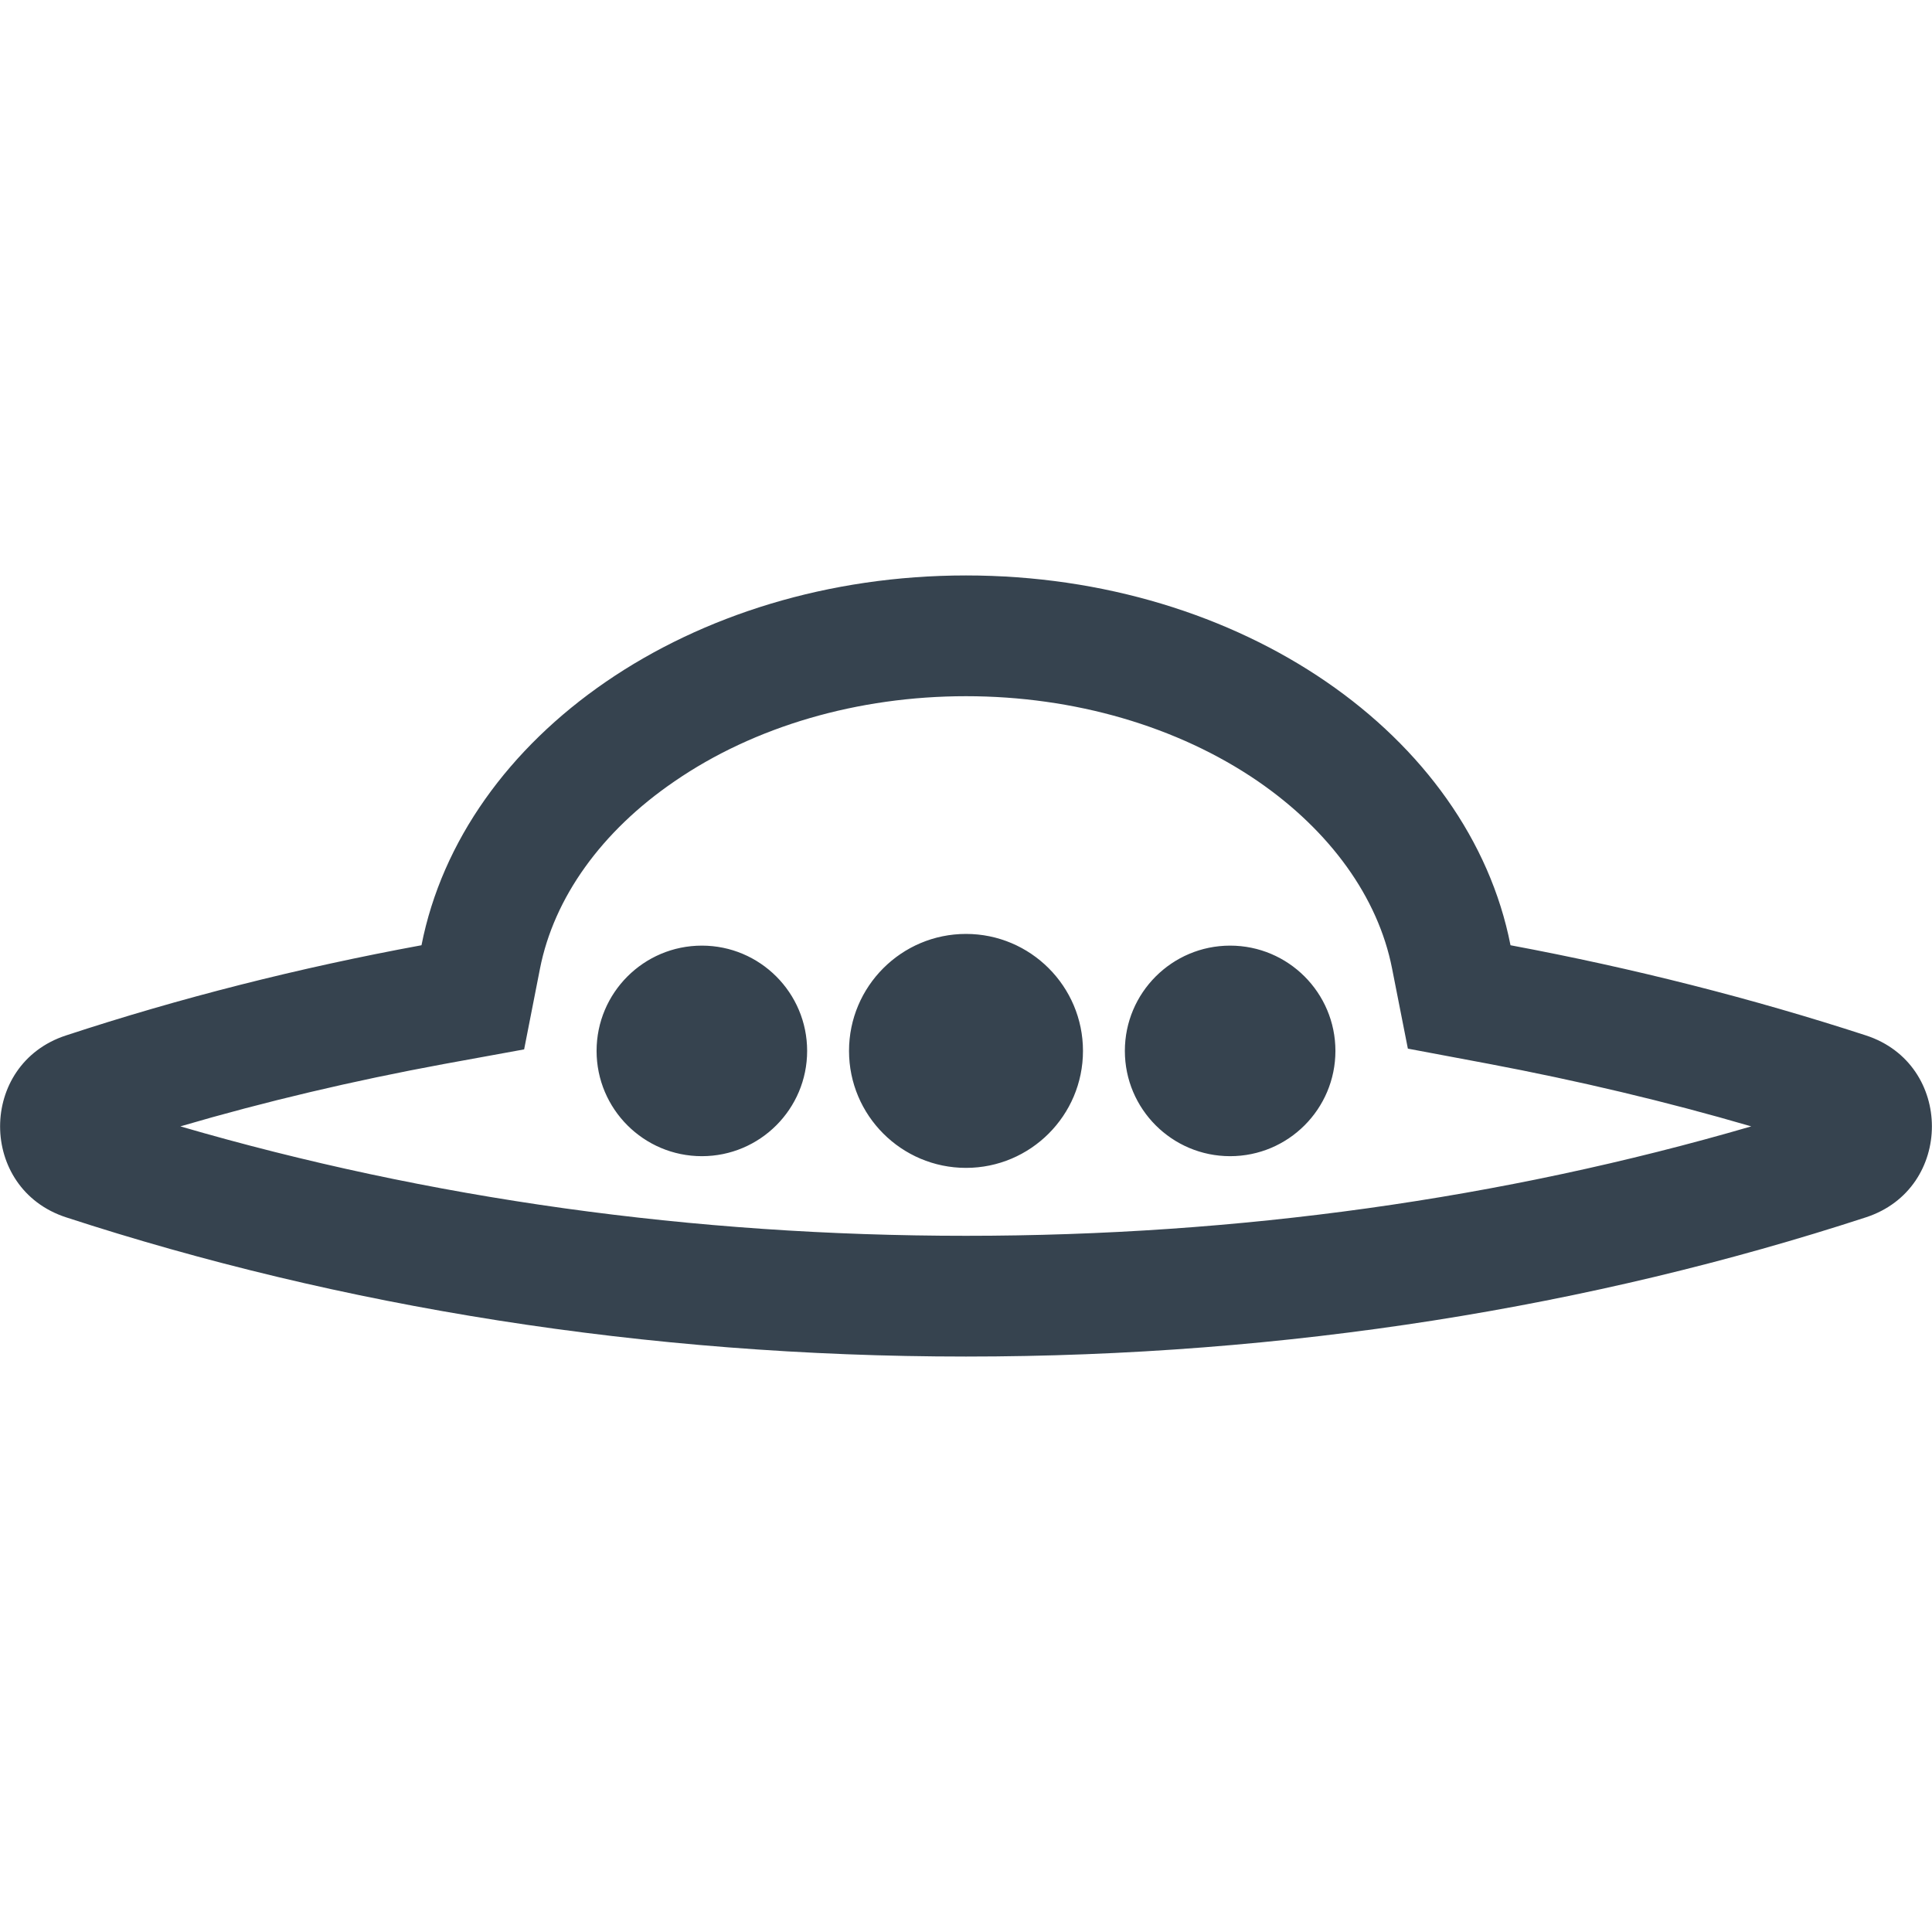 <svg version="1.1" xmlns="http://www.w3.org/2000/svg" x="0" y="0" viewBox="0 0 512 512" xml:space="preserve"><path d="M256 184.5c28.7 0 56.1 8 77.3 22.5 19.2 13.2 31.9 30.8 35.6 49.6l4.2 21.3 21.3 4c23.8 4.5 47.1 10 69.7 16.6-65.9 19.2-135.8 29-208.1 29-72.4 0-142.3-9.8-208.2-29 22.5-6.6 45.9-12.1 69.7-16.5l21.4-3.9 4.2-21.4c3.7-18.8 16.3-36.4 35.6-49.6 21.2-14.6 48.6-22.6 77.3-22.6m0-32c-73 0-133.4 42.5-144.3 98-32.6 6-64.1 14-94.2 23.9-23.3 7.6-23.3 40.6 0 48.2 72.6 23.7 153.4 36.9 238.5 36.9s165.9-13.2 238.5-36.9c23.3-7.6 23.3-40.6 0-48.2-30.1-9.8-61.6-17.8-94.2-23.9-10.9-55.6-71.3-98-144.3-98zm0 95c-17.1 0-31 13.9-31 31s13.9 31 31 31 31-13.9 31-31-13.9-31-31-31zm70 3.1c-15.4 0-27.9 12.5-27.9 27.9s12.5 27.9 27.9 27.9 27.9-12.5 27.9-27.9-12.5-27.9-27.9-27.9zm-140 0c-15.4 0-27.9 12.5-27.9 27.9s12.5 27.9 27.9 27.9 27.9-12.5 27.9-27.9-12.5-27.9-27.9-27.9z" fill="#36434f"/></svg>
